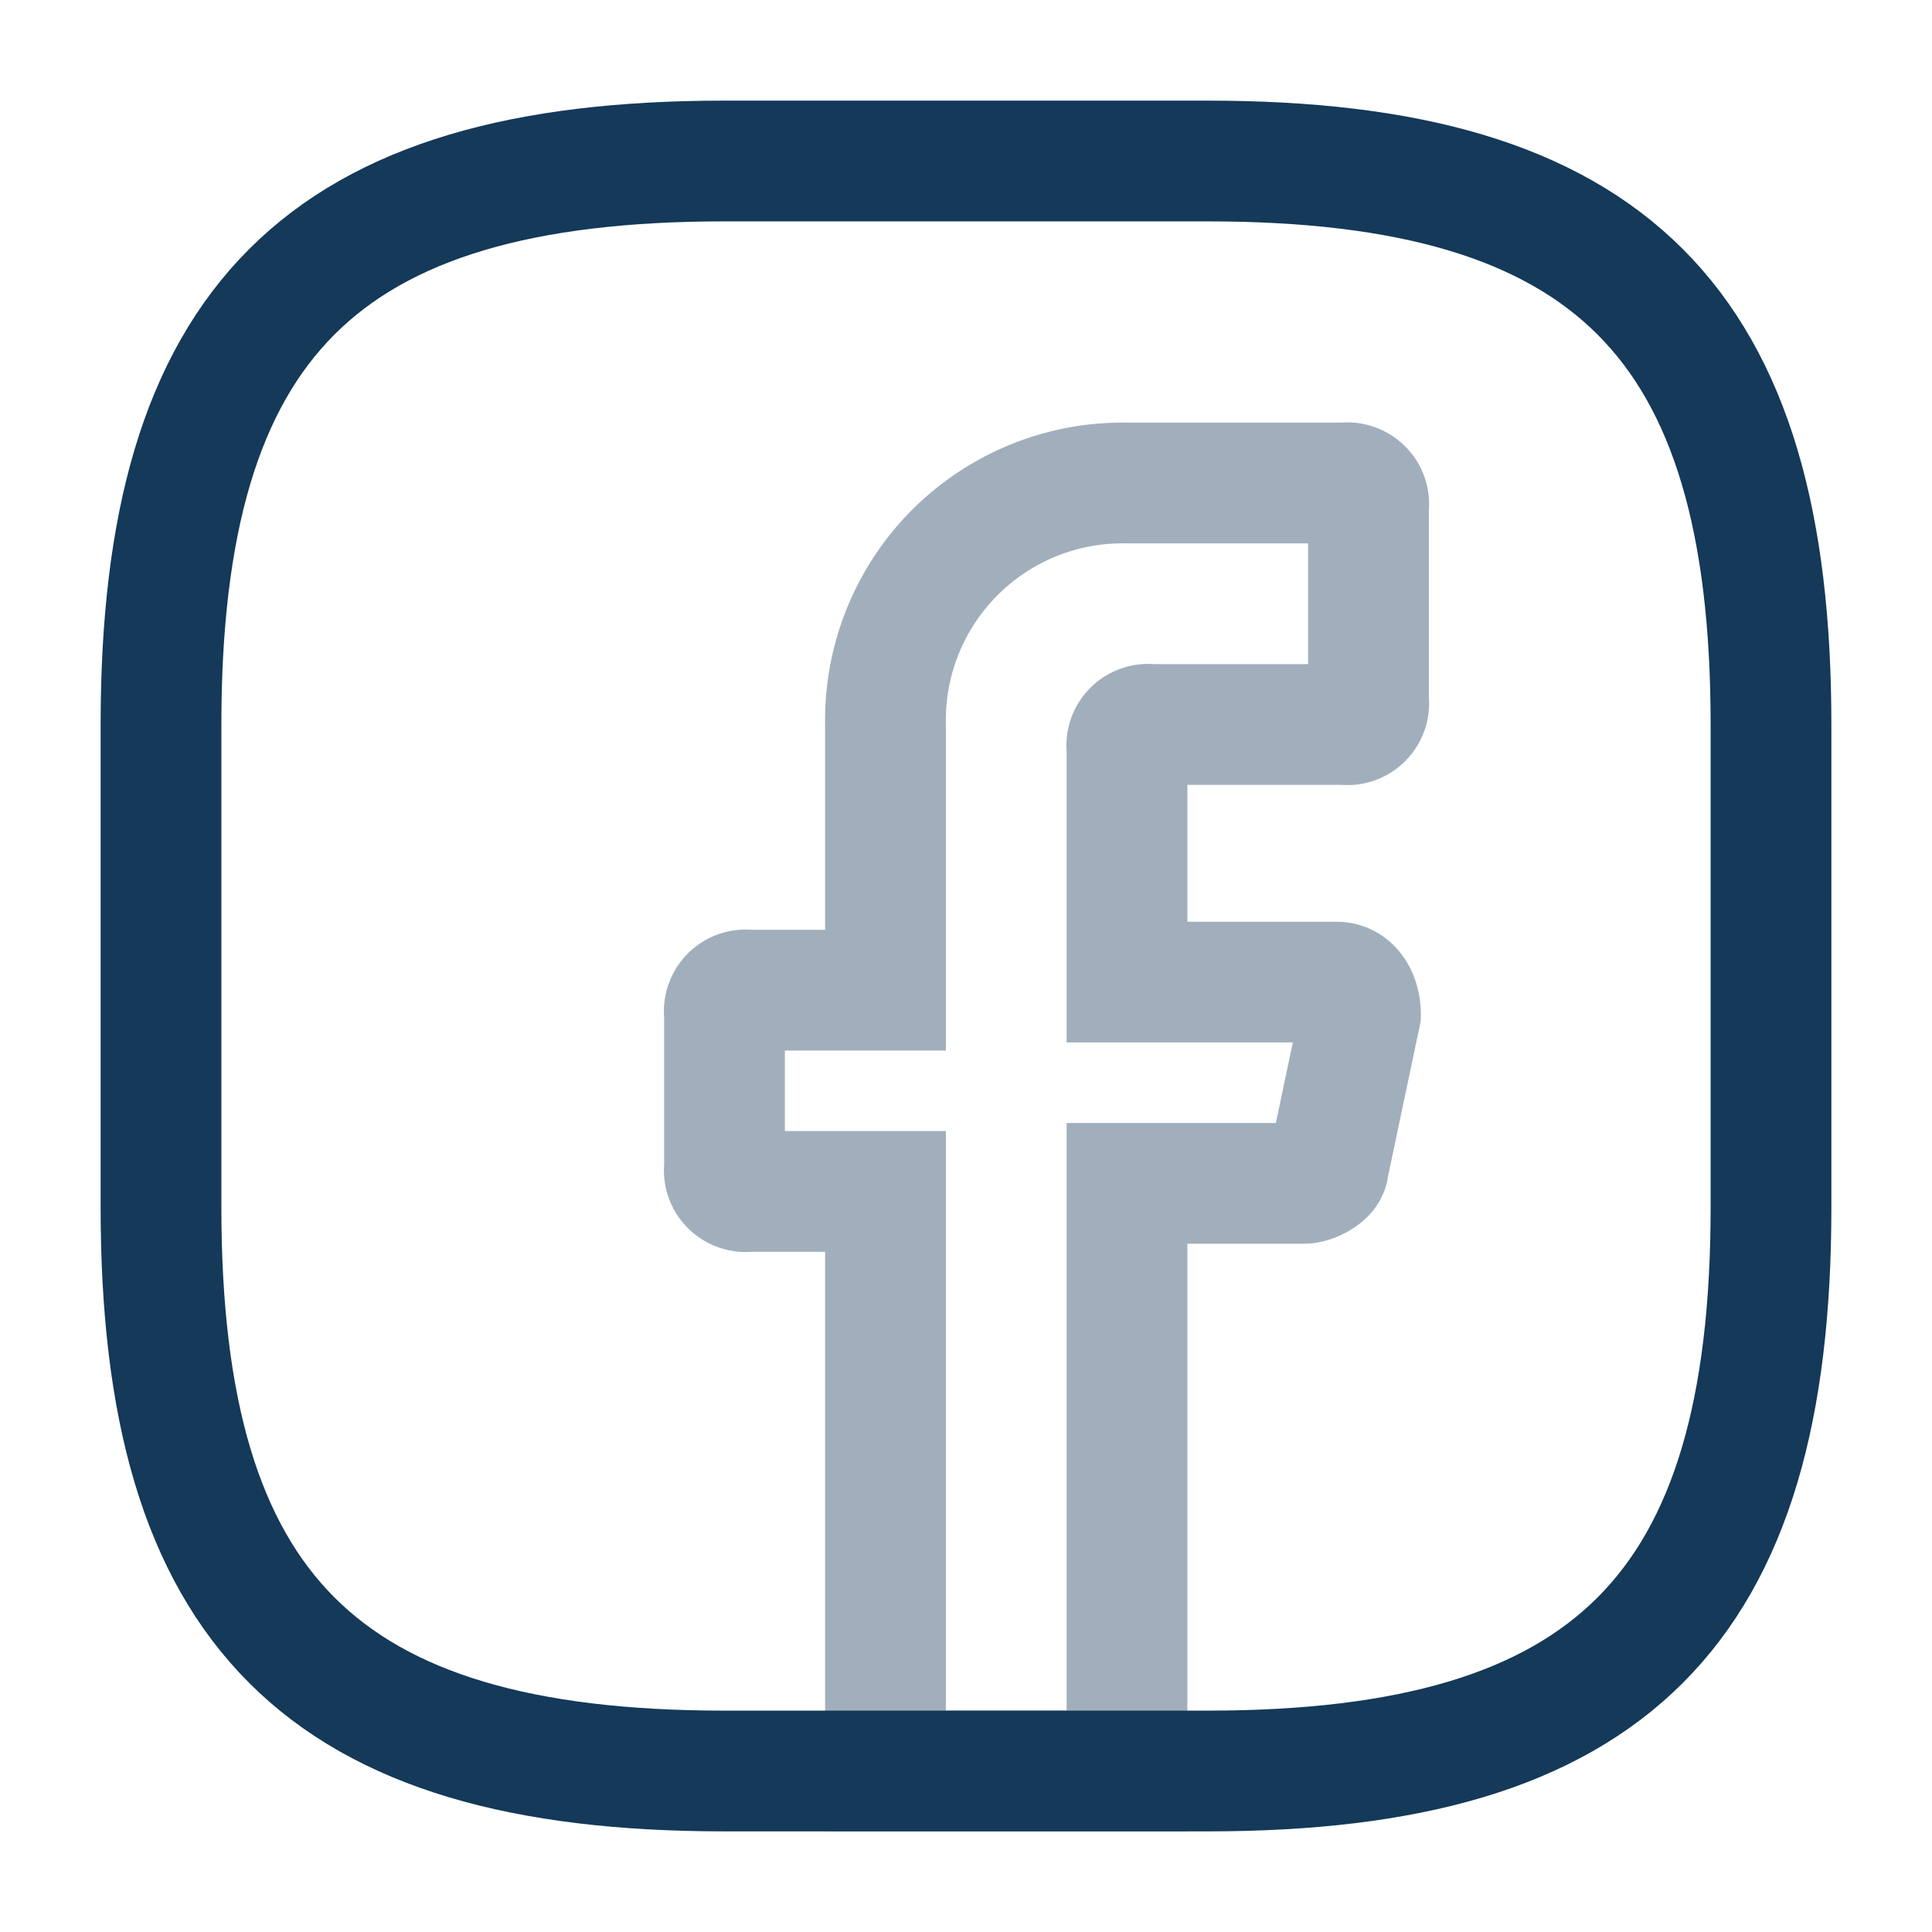 <svg xmlns="http://www.w3.org/2000/svg" width="24" height="24" viewBox="0 0 24 24">
  <g id="facebook" transform="translate(-416 -469)">
    <g id="facebook-2" data-name="facebook">
      <path id="BG_1" data-name="BG 1" d="M0,0H24V24H0Z" transform="translate(416 469)" fill="none" opacity="0.58"/>
      <path id="Vector" d="M5,3.3V6.2H7.6c.2,0,.3.2.3.4L7.5,8.5c0,.1-.2.2-.3.2H5V16H2V8.8H.3A.265.265,0,0,1,0,8.5V6.6a.265.265,0,0,1,.3-.3H2V3A2.946,2.946,0,0,1,5,0H7.7A.265.265,0,0,1,8,.3V2.7a.265.265,0,0,1-.3.3H5.3A.265.265,0,0,0,5,3.3Z" transform="translate(425 475)" fill="none" stroke="#143959" stroke-linecap="round" stroke-width="1.5" opacity="0.4"/>
      <path id="Vector-2" data-name="Vector" d="M13,20H7c-5,0-7-2-7-7V7C0,2,2,0,7,0h6c5,0,7,2,7,7v6C20,18,18,20,13,20Z" transform="translate(418 471)" fill="none" stroke="#143959" stroke-linecap="round" stroke-linejoin="round" stroke-width="1.5"/>
      <path id="Vector-3" data-name="Vector" d="M0,0H24V24H0Z" transform="translate(416 469)" fill="none" opacity="0"/>
    </g>
  </g>
</svg>
